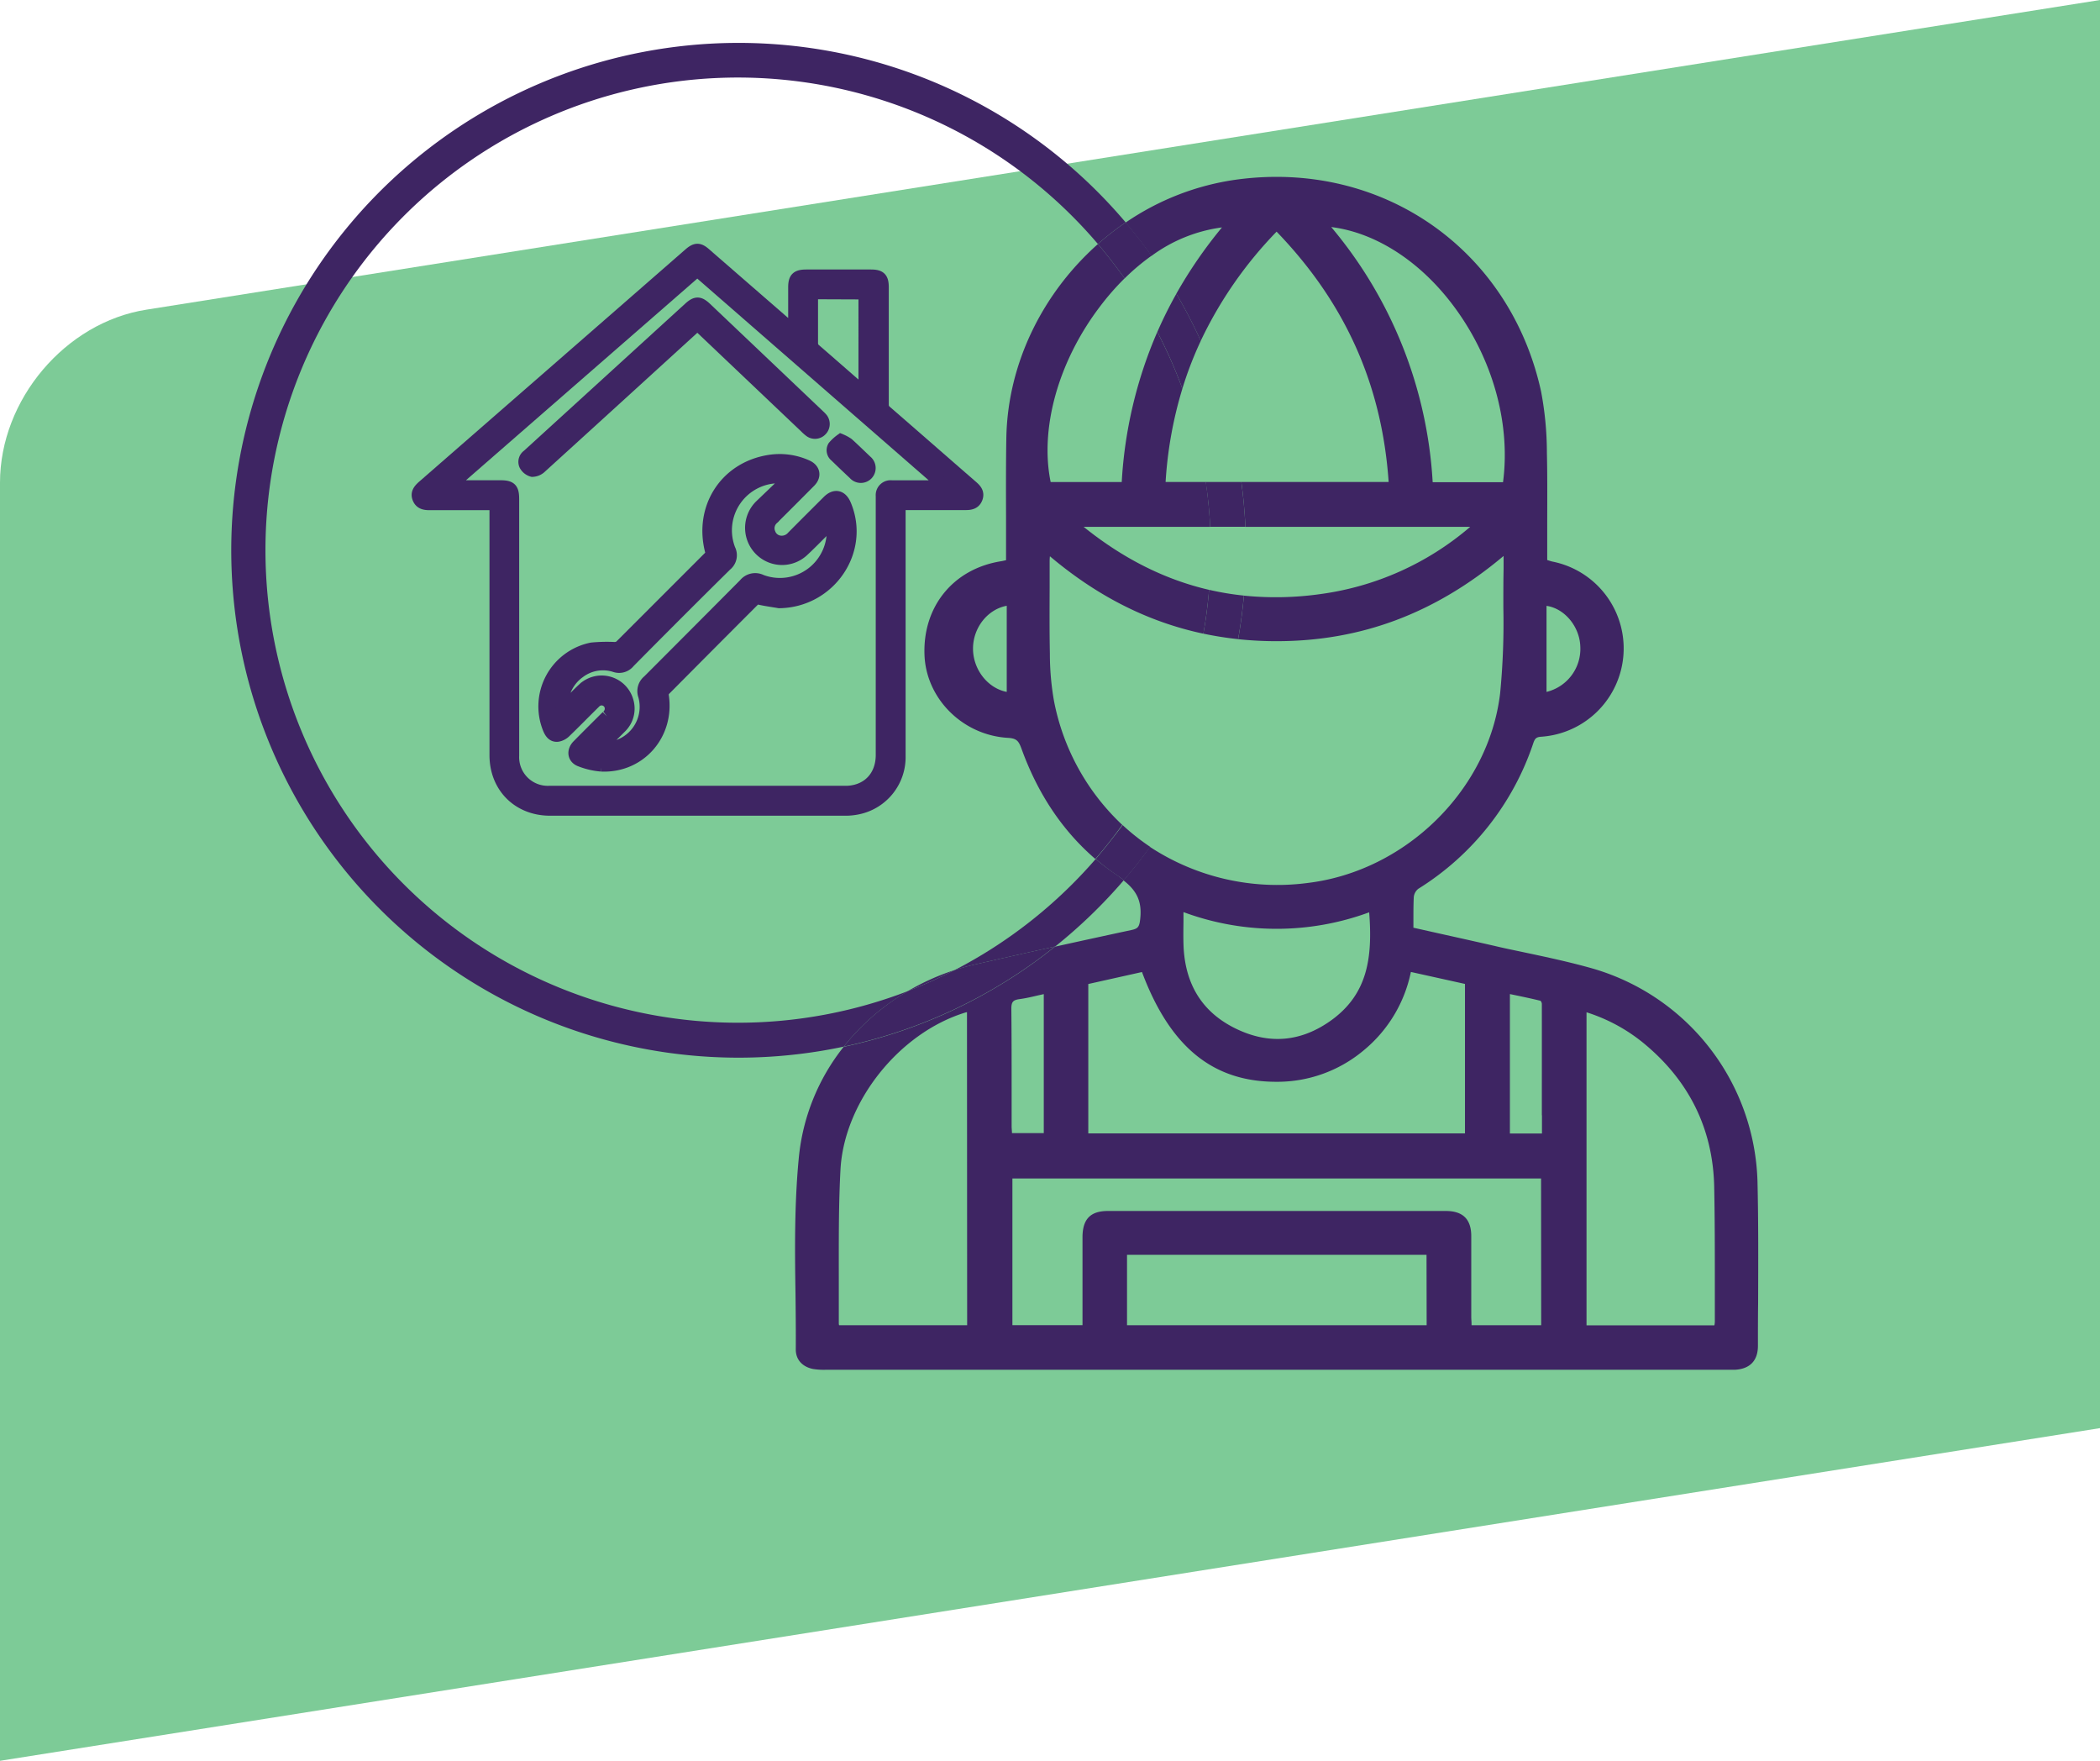 <svg xmlns="http://www.w3.org/2000/svg" viewBox="0 0 515.56 432.2"><defs><style>.cls-1{fill:#7dcb97;}.cls-2,.cls-4{fill:#3e2563;}.cls-2{stroke:#3e2563;stroke-miterlimit:10;stroke-width:3px;}.cls-3{fill:none;}</style></defs><g id="Calque_2" data-name="Calque 2"><g id="Calque_2-2" data-name="Calque 2"><path class="cls-1" d="M36,76C16,79.12,0,98.13,0,118.47V432.2l515.56-81.66V0Z"></path></g><g id="Calque_3" data-name="Calque 3"><path class="cls-2" d="M195,81.32V70.57c0-2.29.65-2.92,3-2.92q7.91,0,15.8,0c2.26,0,2.89.63,2.9,2.85q0,14.35,0,28.72a2.08,2.08,0,0,0,.78,1.77c7.09,6.15,14.14,12.33,21.22,18.48.88.76,1.52,1.56,1.06,2.78s-1.45,1.45-2.61,1.45c-4.93,0-9.85,0-14.77,0h-1.55v1.52q0,30.17,0,60.32a12.82,12.82,0,0,1-10.14,12.85,14.37,14.37,0,0,1-3.2.33q-36.22,0-72.44,0c-7.8,0-13.38-5.59-13.38-13.37q0-30,0-60.1v-1.53h-1.3c-5,0-10,0-15,0-1.17,0-2.16-.23-2.64-1.43s.15-2,1-2.79q32.77-28.56,65.53-57.15c1.55-1.35,2.37-1.36,3.89,0l21,18.25C194.36,80.78,194.6,81,195,81.32Zm-84.61,38.06h12.45c2.53,0,3.12.59,3.12,3.13q0,31.49,0,63a8.53,8.53,0,0,0,8.86,8.87q36.4,0,72.79,0a10.1,10.1,0,0,0,2.73-.37c3.85-1.09,6.16-4.37,6.16-8.7V122.87c0-.38,0-.77,0-1.15a2.15,2.15,0,0,1,2.4-2.33h13.1l-60.81-53Zm89-47.43c0,.43-.06.8-.06,1.18,0,3.65,0,7.3,0,11a2.07,2.07,0,0,0,.8,1.76c3.72,3.22,7.42,6.47,11.13,9.7.3.27.63.5,1,.83V72Z"></path><path class="cls-2" d="M191.3,147.79c-1.58-.27-3.18-.48-4.75-.83a1.38,1.38,0,0,0-1.52.38q-11,11-21.91,22a1.84,1.84,0,0,0-.43,1.37c1.47,9.43-5.52,17.55-15,17.18a18,18,0,0,1-5.12-1.17c-1.76-.6-2-2.35-.71-3.69,2.37-2.41,4.77-4.79,7.17-7.18a2.42,2.42,0,0,0,.85-2.58,2.28,2.28,0,0,0-3.89-.85c-2.42,2.37-4.77,4.8-7.21,7.15a3.5,3.5,0,0,1-1.86,1c-1.17.14-1.75-.71-2.17-1.71a14.46,14.46,0,0,1,10.53-19.65,38.6,38.6,0,0,1,5.6-.13,2.28,2.28,0,0,0,1.4-.45q11-11,22-22a1.55,1.55,0,0,0,.33-1.26c-2.81-10.57,3.42-20.44,14.12-22.2a16.14,16.14,0,0,1,9.36,1.22c1.77.79,2.1,2.4.74,3.78q-4.55,4.59-9.13,9.14a3.17,3.17,0,0,0-.79,3.6,3.11,3.11,0,0,0,2.8,2.07,3.5,3.5,0,0,0,2.87-1.21c2.89-2.92,5.81-5.83,8.72-8.73,1.65-1.65,3.27-1.3,4.18.89C212.21,135.14,203.72,147.62,191.3,147.79Zm2.18-30.16-.22-.33c-.55-.06-1.11-.16-1.67-.18a13.05,13.05,0,0,0-12.51,17.78,3.07,3.07,0,0,1-.83,3.78q-12,11.85-23.82,23.81a3.1,3.1,0,0,1-3.48,1A9.64,9.64,0,0,0,142.2,165a10.06,10.06,0,0,0-4.17,9.16c.44-.41.72-.65,1-.91,1.42-1.41,2.79-2.87,4.26-4.23A6.56,6.56,0,0,1,154,172a6.36,6.36,0,0,1-1.72,6.58c-1.58,1.6-3.2,3.16-5,5,.7,0,1.07.08,1.43.07a10.17,10.17,0,0,0,9.45-12.92,3.21,3.21,0,0,1,1-3.58Q171,155.3,182.81,143.42a3.32,3.32,0,0,1,4.07-.9,13,13,0,0,0,17.56-13.12c0-.34-.12-.68-.21-1.19l-1.08,1c-2,2-3.93,4-6,5.93a7.51,7.51,0,0,1-8.88,1.05,7.63,7.63,0,0,1-1.43-12.2Z"></path><path class="cls-2" d="M171.2,79.65l-13.27,12.1q-12.56,11.46-25.15,22.9a3.1,3.1,0,0,1-2.09.9,2.84,2.84,0,0,1-1.75-1.39,1.9,1.9,0,0,1,.66-2.37l5.79-5.28,33.82-30.85c1.66-1.52,2.49-1.5,4.13.06L201,102a7.81,7.81,0,0,1,.8.83,2.11,2.11,0,0,1-.22,2.74,2.06,2.06,0,0,1-2.64.3,9.28,9.28,0,0,1-1.21-1.06L172.07,80.44C171.82,80.2,171.56,80,171.2,79.65Z"></path><path class="cls-2" d="M206.43,108a9.32,9.32,0,0,1,1.73.94c1.54,1.39,3,2.83,4.52,4.27a2.16,2.16,0,0,1,.2,3.17,2.14,2.14,0,0,1-3.17-.09q-2.31-2.16-4.58-4.37a1.78,1.78,0,0,1-.45-2.3A10.12,10.12,0,0,1,206.43,108Z"></path><path class="cls-3" d="M238.88,159.21c0,5.14,3.65,9.74,8.28,10.62V148.69C242.47,149.55,238.89,154,238.88,159.21Z"></path><path class="cls-3" d="M296,118.31a115.09,115.09,0,0,0-5.76-22.91,98.87,98.87,0,0,0-4.12,22.91Z"></path><path class="cls-3" d="M259,232.32c6.06-1.34,12.3-2.7,18.83-4.1,1.52-.33,1.88-.75,2.09-2.48.52-4.24-.6-7-4.08-9.69A125.74,125.74,0,0,1,259,232.32Z"></path><path class="cls-3" d="M305.38,146.19a77.94,77.94,0,0,0,18.7-.37,71,71,0,0,0,36.86-16.52H305.75c.08,1.9.13,3.8.13,5.72C305.88,138.78,305.71,142.51,305.38,146.19Z"></path><path class="cls-3" d="M269,210.84c-8.06-6.93-14.15-16-18.14-27.1-.69-1.9-1.23-2.51-3.3-2.63-11-.63-20-9.53-20.5-20.26-.49-11.94,7.06-21.22,18.78-23.09.3,0,.6-.12,1-.21l.24-.05v-2.14c0-2.9,0-5.81,0-8.71,0-6.27,0-12.76.07-19.14.32-18.45,9-35.68,22.49-47.61A115.91,115.91,0,1,0,223,243.23a58,58,0,0,1,11.34-5.1A116.55,116.55,0,0,0,269,210.84Z"></path><path class="cls-3" d="M340.93,118.31c-1.64-23.86-10.65-44-27.51-61.45a99.8,99.8,0,0,0-18.62,26.8,123.7,123.7,0,0,1,10,34.65Z"></path><path class="cls-3" d="M300,55.72a37.43,37.43,0,0,0-17.31,7q3.24,4.51,6.06,9.34A111.66,111.66,0,0,1,300,55.72Z"></path><path class="cls-3" d="M321.06,216.68c24.14-2.91,44.46-22.93,47.26-46.56a179.12,179.12,0,0,0,.79-21c0-3.12,0-6.34.06-9.51,0-.85,0-1.71,0-2.76v-.44c-16.72,14.06-35,20.91-55.72,20.92h0a89,89,0,0,1-9.45-.49,123.94,123.94,0,0,1-21.62,50.94A57,57,0,0,0,321.06,216.68Z"></path><path class="cls-3" d="M355.52,73.38c-8-10-18.43-16.38-28.7-17.65a106.71,106.71,0,0,1,24.91,62.63H369C371,103.21,366,86.44,355.52,73.38Z"></path><path class="cls-3" d="M256.21,244l-1.43.32c-1.56.36-3,.7-4.53.91s-2,.71-2,2.38c.09,6.83.08,13.76.07,20.47,0,2.79,0,5.59,0,8.38,0,.53,0,1.07.08,1.59v.07h7.8Z"></path><path class="cls-3" d="M248.55,325.22h17.17v-6c0-5.26,0-10.44,0-15.63,0-4.42,1.94-6.39,6.24-6.4h83c4.16,0,6.19,2,6.22,6.17s0,8.24,0,12.35v7.46c0,.59,0,1.18.07,1.8,0,.09,0,.18,0,.27h17.1V289.22H248.55Z"></path><path class="cls-3" d="M303.54,252.54c8.17,3.93,16.06,3.18,23.47-2.22,8.71-6.34,10-15.15,9.15-26.39a65.78,65.78,0,0,1-45.59-.05c0,.79,0,1.56,0,2.31,0,2.21-.06,4.29.05,6.36C291.09,241.91,295.44,248.64,303.54,252.54Z"></path><path class="cls-3" d="M359.66,241.51l-13.28-2.94a33.64,33.64,0,0,1-11.62,19.27,33,33,0,0,1-21.47,7.69h-.23c-15.44-.1-25.84-8.66-32.7-26.94l-13.18,2.94V278.2h92.48Z"></path><path class="cls-3" d="M206.38,287.1c-.47,8.74-.44,17.67-.41,26.3,0,3.77,0,7.66,0,11.49a1.87,1.87,0,0,0,.07.4h31.41V248.44a3,3,0,0,0-.47.11C220.7,253.58,207.27,270.51,206.38,287.1Z"></path><path class="cls-3" d="M404.22,256.64a42.1,42.1,0,0,0-14.72-8.17v76.84h31.3a5,5,0,0,0,.11-.87c0-3.28,0-6.55,0-9.83,0-7.7.09-15.66-.11-23.48C420.5,277.32,414.9,265.71,404.22,256.64Z"></path><path class="cls-3" d="M378.18,245.67c-2-.5-4.06-.93-6.22-1.38l-1.3-.27v34.2h7.87v-4.48c0-9.4,0-18.28,0-27.36A1.36,1.36,0,0,0,378.18,245.67Z"></path><rect class="cls-3" x="276.69" y="308" width="73.52" height="17.29"></rect><path class="cls-3" d="M388,158.64c-.19-4.93-3.92-9.31-8.29-9.93v21.12A10.87,10.87,0,0,0,388,158.64Z"></path><path class="cls-4" d="M431.47,289.89a56.09,56.09,0,0,0-40.36-52.13c-5.58-1.59-11.34-2.82-16.92-4-2.38-.51-4.84-1-7.25-1.58-4.64-1.06-9.28-2.09-14-3.14L347,227.71c0-.62,0-1.23,0-1.84,0-2,0-3.84.09-5.71a3,3,0,0,1,1.11-2,67.2,67.2,0,0,0,28.26-35.83c.36-1,.67-1.4,1.82-1.49a21.73,21.73,0,0,0,2.84-43c-.34-.08-.68-.19-1.08-.32l-.19-.06q0-3.74,0-7.45c0-6.21.07-12.63-.08-18.93a81.21,81.21,0,0,0-1.43-15c-7.65-34.95-39.08-56.83-74.74-52a63.54,63.54,0,0,0-27.28,10.57q3.34,3.94,6.37,8.17a37.43,37.43,0,0,1,17.31-7A111.66,111.66,0,0,0,288.79,72.1a125.24,125.24,0,0,1,6,11.56,99.8,99.8,0,0,1,18.62-26.8c16.86,17.47,25.87,37.59,27.51,61.45H304.76c.49,3.62.82,7.29,1,11h55.19a71,71,0,0,1-36.86,16.52,77.94,77.94,0,0,1-18.7.37c-.33,3.61-.79,7.18-1.42,10.69a89,89,0,0,0,9.45.49h0c20.76,0,39-6.86,55.72-20.92v.44c0,1.05,0,1.91,0,2.76-.07,3.17-.06,6.39-.06,9.51a179.12,179.12,0,0,1-.79,21c-2.8,23.63-23.12,43.65-47.26,46.56a57,57,0,0,1-38.72-8.86q-3.07,4.25-6.49,8.23c3.48,2.69,4.6,5.45,4.08,9.69-.21,1.73-.57,2.15-2.09,2.48-6.53,1.4-12.77,2.76-18.83,4.1a124.21,124.21,0,0,1-51.86,24.58,51.59,51.59,0,0,0-11,27.15c-1.08,11.07-1,22.43-.82,33.42.05,4.5.1,9.16.07,13.72,0,2.46,1.57,4.24,4.23,4.78a16.41,16.41,0,0,0,3,.2H425c.29,0,.58,0,.88,0,3.72-.19,5.7-2.22,5.7-5.89s0-7.1.05-10.65C431.66,309.87,431.71,299.8,431.47,289.89ZM379.68,148.71c4.37.62,8.1,5,8.29,9.93a10.87,10.87,0,0,1-8.29,11.19ZM369,118.36H351.73a106.71,106.71,0,0,0-24.91-62.63c10.27,1.27,20.65,7.63,28.7,17.65C366,86.44,371,103.21,369,118.36ZM290.55,226.19c0-.75,0-1.52,0-2.31a65.78,65.78,0,0,0,45.59.05c.88,11.24-.44,20-9.15,26.39-7.41,5.4-15.3,6.15-23.47,2.22s-12.45-10.63-12.94-20C290.49,230.48,290.52,228.4,290.55,226.19Zm-23.37,15.34,13.18-2.94c6.86,18.28,17.26,26.84,32.7,26.94h.23a33,33,0,0,0,21.47-7.69,33.64,33.64,0,0,0,11.62-19.27l13.28,2.94V278.2H267.18Zm-29.74,83.76H206a1.87,1.87,0,0,1-.07-.4c0-3.83,0-7.72,0-11.49,0-8.63-.06-17.56.41-26.3.89-16.59,14.32-33.52,30.59-38.55a3,3,0,0,1,.47-.11Zm11-47.23c0-.52-.08-1.06-.08-1.59,0-2.79,0-5.59,0-8.38,0-6.71,0-13.64-.07-20.47,0-1.67.39-2.16,2-2.38s3-.55,4.53-.91l1.43-.32v34.12h-7.8Zm101.81,47.23H276.69V308h73.53Zm28.12,0h-17.1c0-.09,0-.18,0-.27,0-.62-.07-1.21-.07-1.8v-7.46q0-6.17,0-12.35c0-4.15-2.06-6.16-6.22-6.17H272c-4.3,0-6.22,2-6.24,6.4,0,5.19,0,10.37,0,15.63v6H248.55v-36H378.34Zm.19-51.54v4.48h-7.87V244l1.3.27c2.16.45,4.19.88,6.22,1.38a1.36,1.36,0,0,1,.32.71C378.54,255.46,378.53,264.34,378.53,273.74ZM421,314.61c0,3.28,0,6.55,0,9.83a5,5,0,0,1-.11.87H389.5V248.47a42.1,42.1,0,0,1,14.72,8.17c10.68,9.07,16.28,20.68,16.62,34.49C421,299,421,306.91,421,314.61Z"></path><path class="cls-4" d="M234.29,238.13a58,58,0,0,0-11.34,5.1A115.65,115.65,0,0,0,234.29,238.13Z"></path><path class="cls-4" d="M247.06,107.51c-.11,6.38-.09,12.87-.07,19.14,0,2.9,0,5.81,0,8.71v2.14l-.24.05c-.37.09-.67.16-1,.21-11.72,1.87-19.27,11.15-18.78,23.09.45,10.73,9.45,19.63,20.5,20.26,2.07.12,2.61.73,3.3,2.63,4,11.08,10.08,20.17,18.14,27.1,2.33-2.68,4.53-5.48,6.61-8.37A56.31,56.31,0,0,1,258.75,172a66.83,66.83,0,0,1-1-11.59c-.11-5.39-.08-10.87-.06-16.17,0-2,0-4.09,0-6.13,0-.48,0-1,.07-1.57,11.65,9.83,24.1,16.12,37.67,19q.94-5.29,1.4-10.76c-10.86-2.52-21.07-7.65-30.8-15.47h31.08c-.18-3.71-.55-7.37-1.07-11h-9.88a98.87,98.87,0,0,1,4.12-22.91,115.57,115.57,0,0,0-6.16-13.92,107.76,107.76,0,0,0-8.73,36.84H257.94c-2.7-13.19,1.89-29.62,12.05-43a63.07,63.07,0,0,1,6.11-7Q273,64,269.55,59.9C256.1,71.83,247.38,89.06,247.06,107.51Zm.1,62.32c-4.63-.88-8.28-5.48-8.28-10.62s3.59-9.66,8.28-10.52Z"></path><path class="cls-4" d="M223,243.23A116,116,0,1,1,269.55,59.9a68.36,68.36,0,0,1,6.81-5.31A124.54,124.54,0,1,0,207.15,256.9c.89-1.12,1.83-2.22,2.81-3.28A56.6,56.6,0,0,1,223,243.23Z"></path><path class="cls-4" d="M269,210.84a116.55,116.55,0,0,1-34.66,27.29q2.44-.8,4.93-1.37c6.42-1.46,13-2.94,19.79-4.44a125.74,125.74,0,0,0,16.84-16.27c-.4-.32-.83-.63-1.3-1A56.93,56.93,0,0,1,269,210.84Z"></path><path class="cls-4" d="M276.1,68.34a53.9,53.9,0,0,1,6.63-5.58q-3-4.23-6.37-8.17a68.36,68.36,0,0,0-6.81,5.31Q273,64,276.1,68.34Z"></path><path class="cls-4" d="M269,210.84a56.93,56.93,0,0,0,5.6,4.26c.47.32.9.63,1.3,1q3.42-4,6.49-8.23a53.87,53.87,0,0,1-6.78-5.35C273.48,205.36,271.28,208.16,269,210.84Z"></path><path class="cls-4" d="M295.43,155.53a82.79,82.79,0,0,0,8.53,1.35c.63-3.51,1.09-7.08,1.42-10.69a69.62,69.62,0,0,1-8.55-1.42Q296.38,150.23,295.43,155.53Z"></path><path class="cls-4" d="M297.11,129.3h8.64c-.17-3.7-.5-7.37-1-11H296C296.56,121.93,296.93,125.59,297.11,129.3Z"></path><path class="cls-4" d="M290.28,95.4a88.64,88.64,0,0,1,4.52-11.74,125.24,125.24,0,0,0-6-11.56q-2.58,4.59-4.67,9.38A115.57,115.57,0,0,1,290.28,95.4Z"></path><path class="cls-4" d="M239.22,236.76q-2.49.57-4.93,1.37a115.65,115.65,0,0,1-11.34,5.1,56.6,56.6,0,0,0-13,10.39c-1,1.06-1.92,2.16-2.81,3.28A124.21,124.21,0,0,0,259,232.32C252.2,233.82,245.64,235.3,239.22,236.76Z"></path></g></g></svg>
